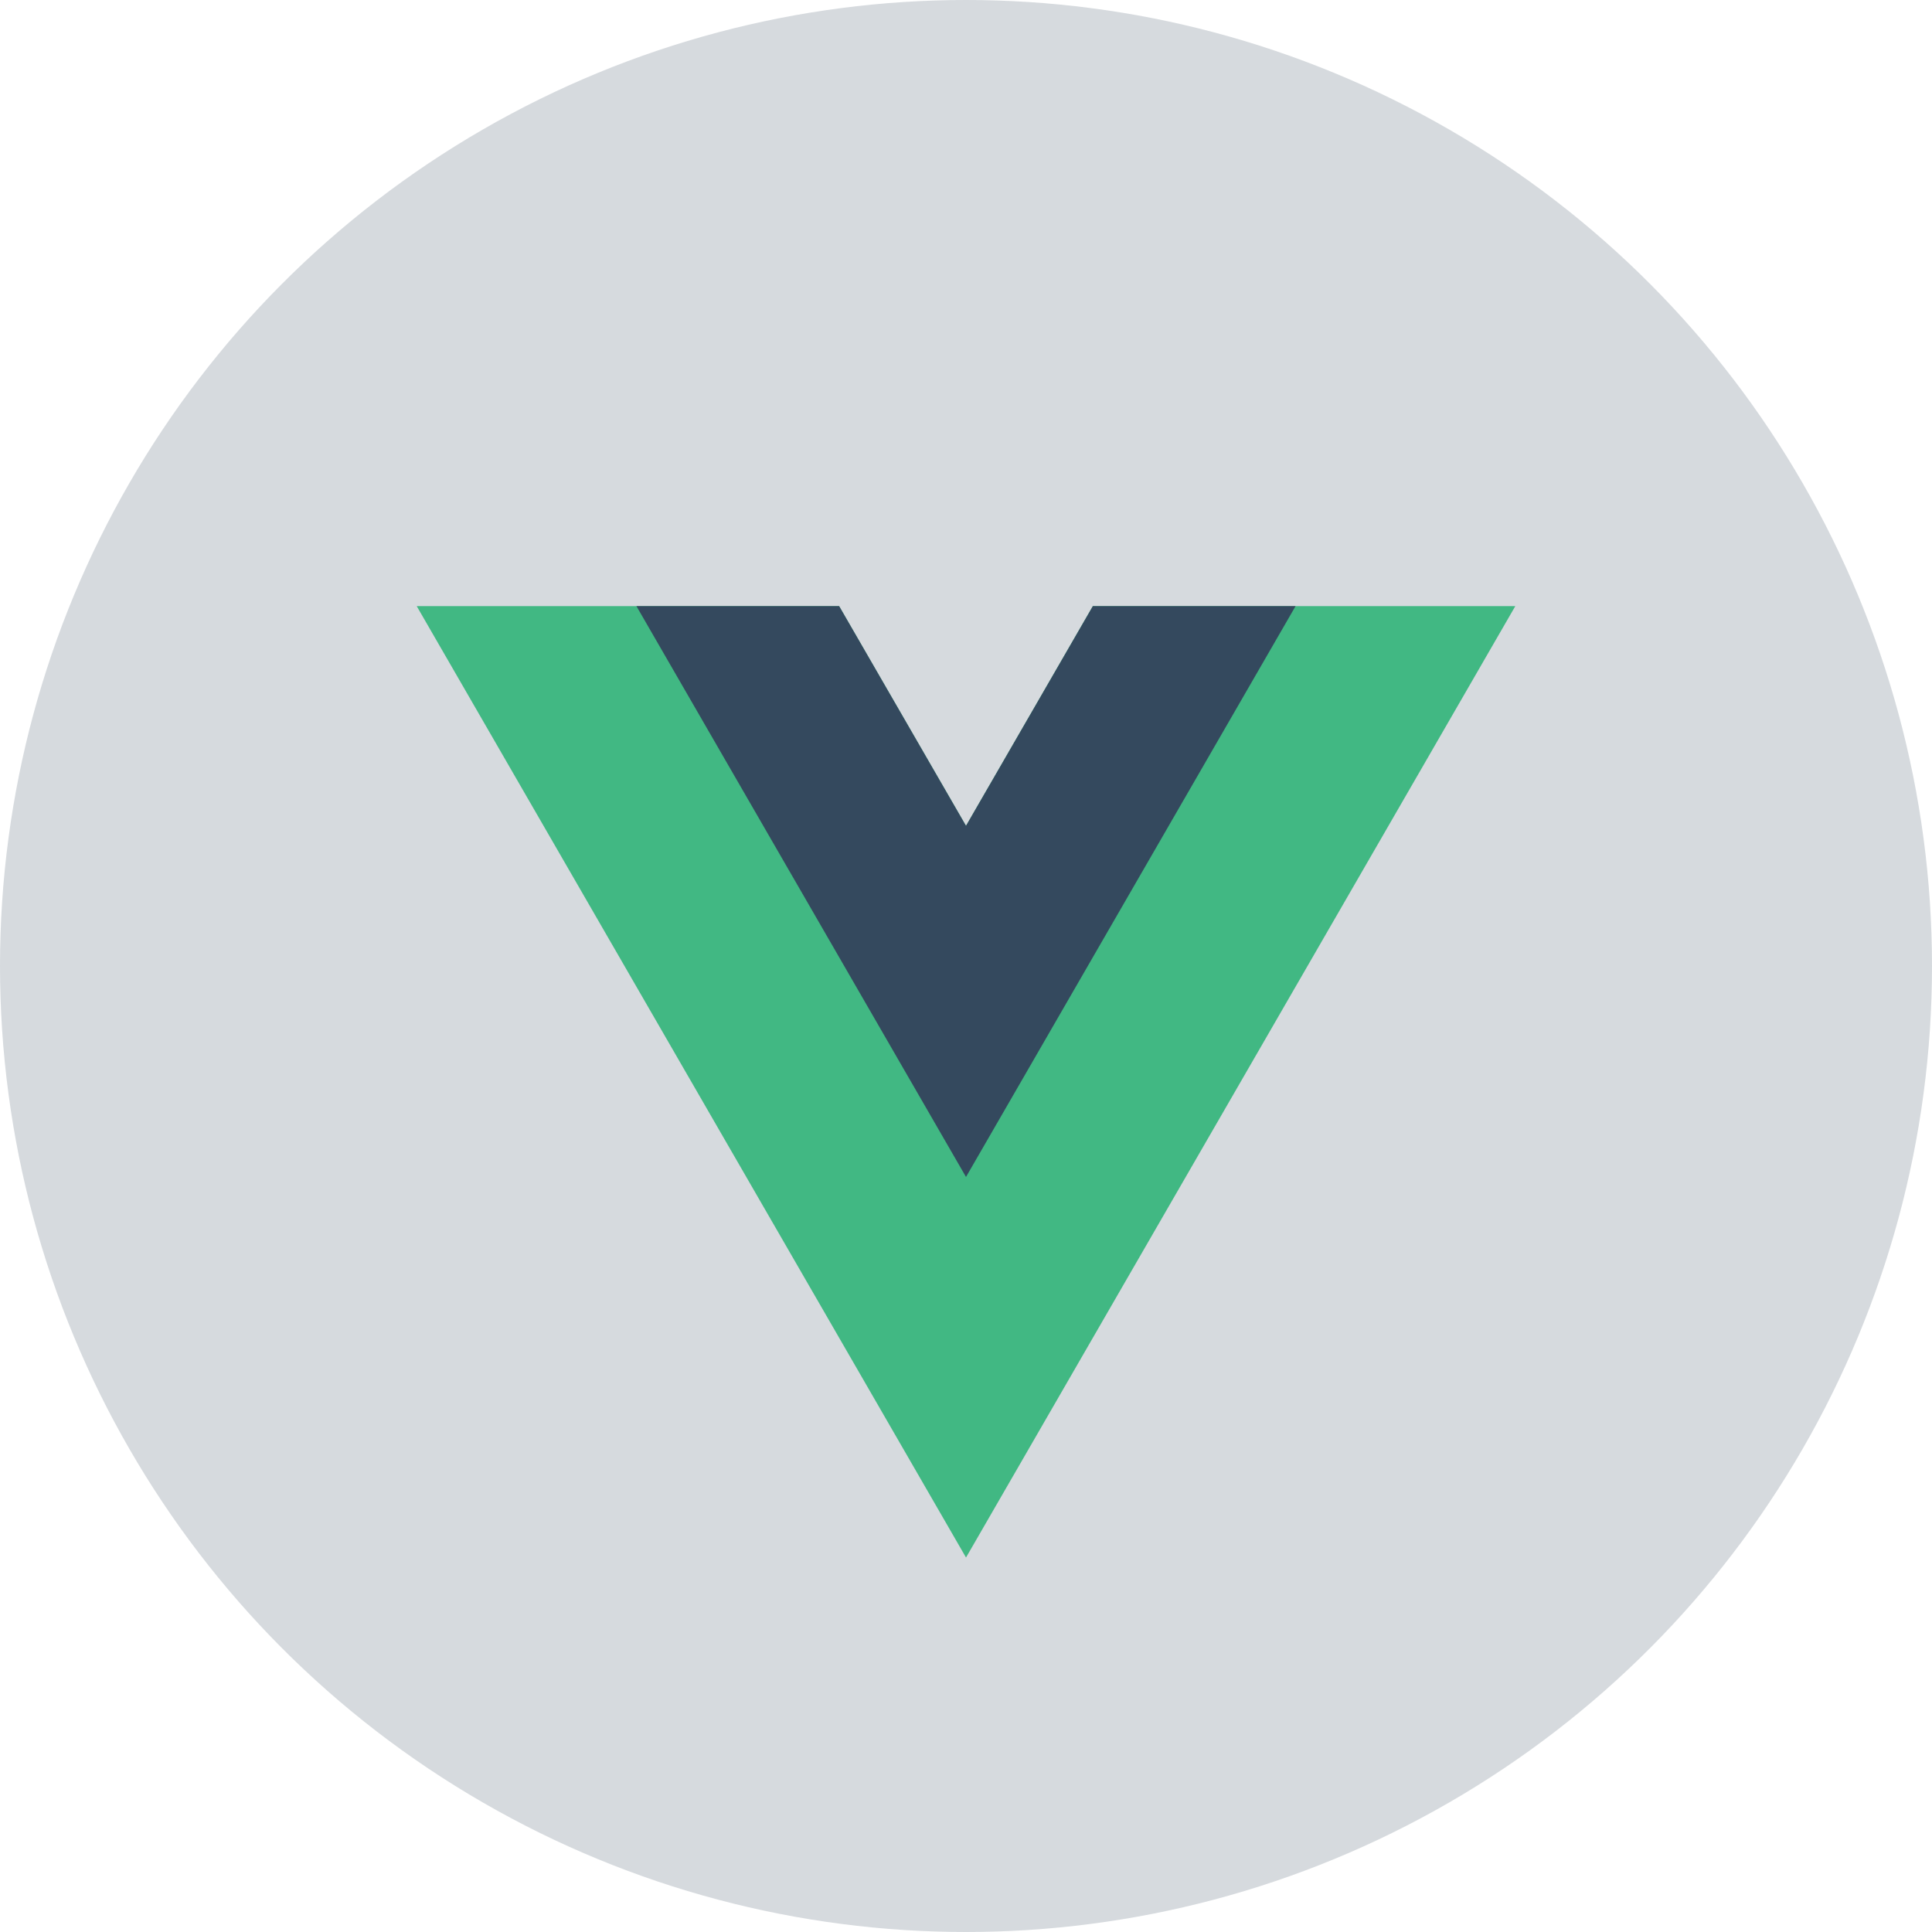 <svg xmlns="http://www.w3.org/2000/svg" width="204" height="204" viewBox="0 0 204 204"><defs><style>.a,.d{fill:#34495e;}.a{opacity:0.2;}.b{fill:#fff;opacity:0;}.c{fill:#41b883;}</style></defs><g transform="translate(7326 -145)"><circle class="a" cx="102" cy="102" r="102" transform="translate(-7326 145)"></circle><g transform="translate(707 -179)"><rect class="b" width="116" height="116" transform="translate(-7989 380)"></rect><g transform="translate(-8065.306 701.339)"><g transform="translate(76.306 -313.339)"><path class="c" d="M-89.707,0-103.1,23.2-116.5,0H-161.1l58,100.46L-45.1,0Z" transform="translate(161.101)"></path></g><g transform="translate(99.506 -313.339)"><path class="d" d="M-60.556,0-73.951,23.2-87.345,0h-21.406l34.8,60.275L-39.151,0Z" transform="translate(108.751)"></path></g></g></g></g></svg>